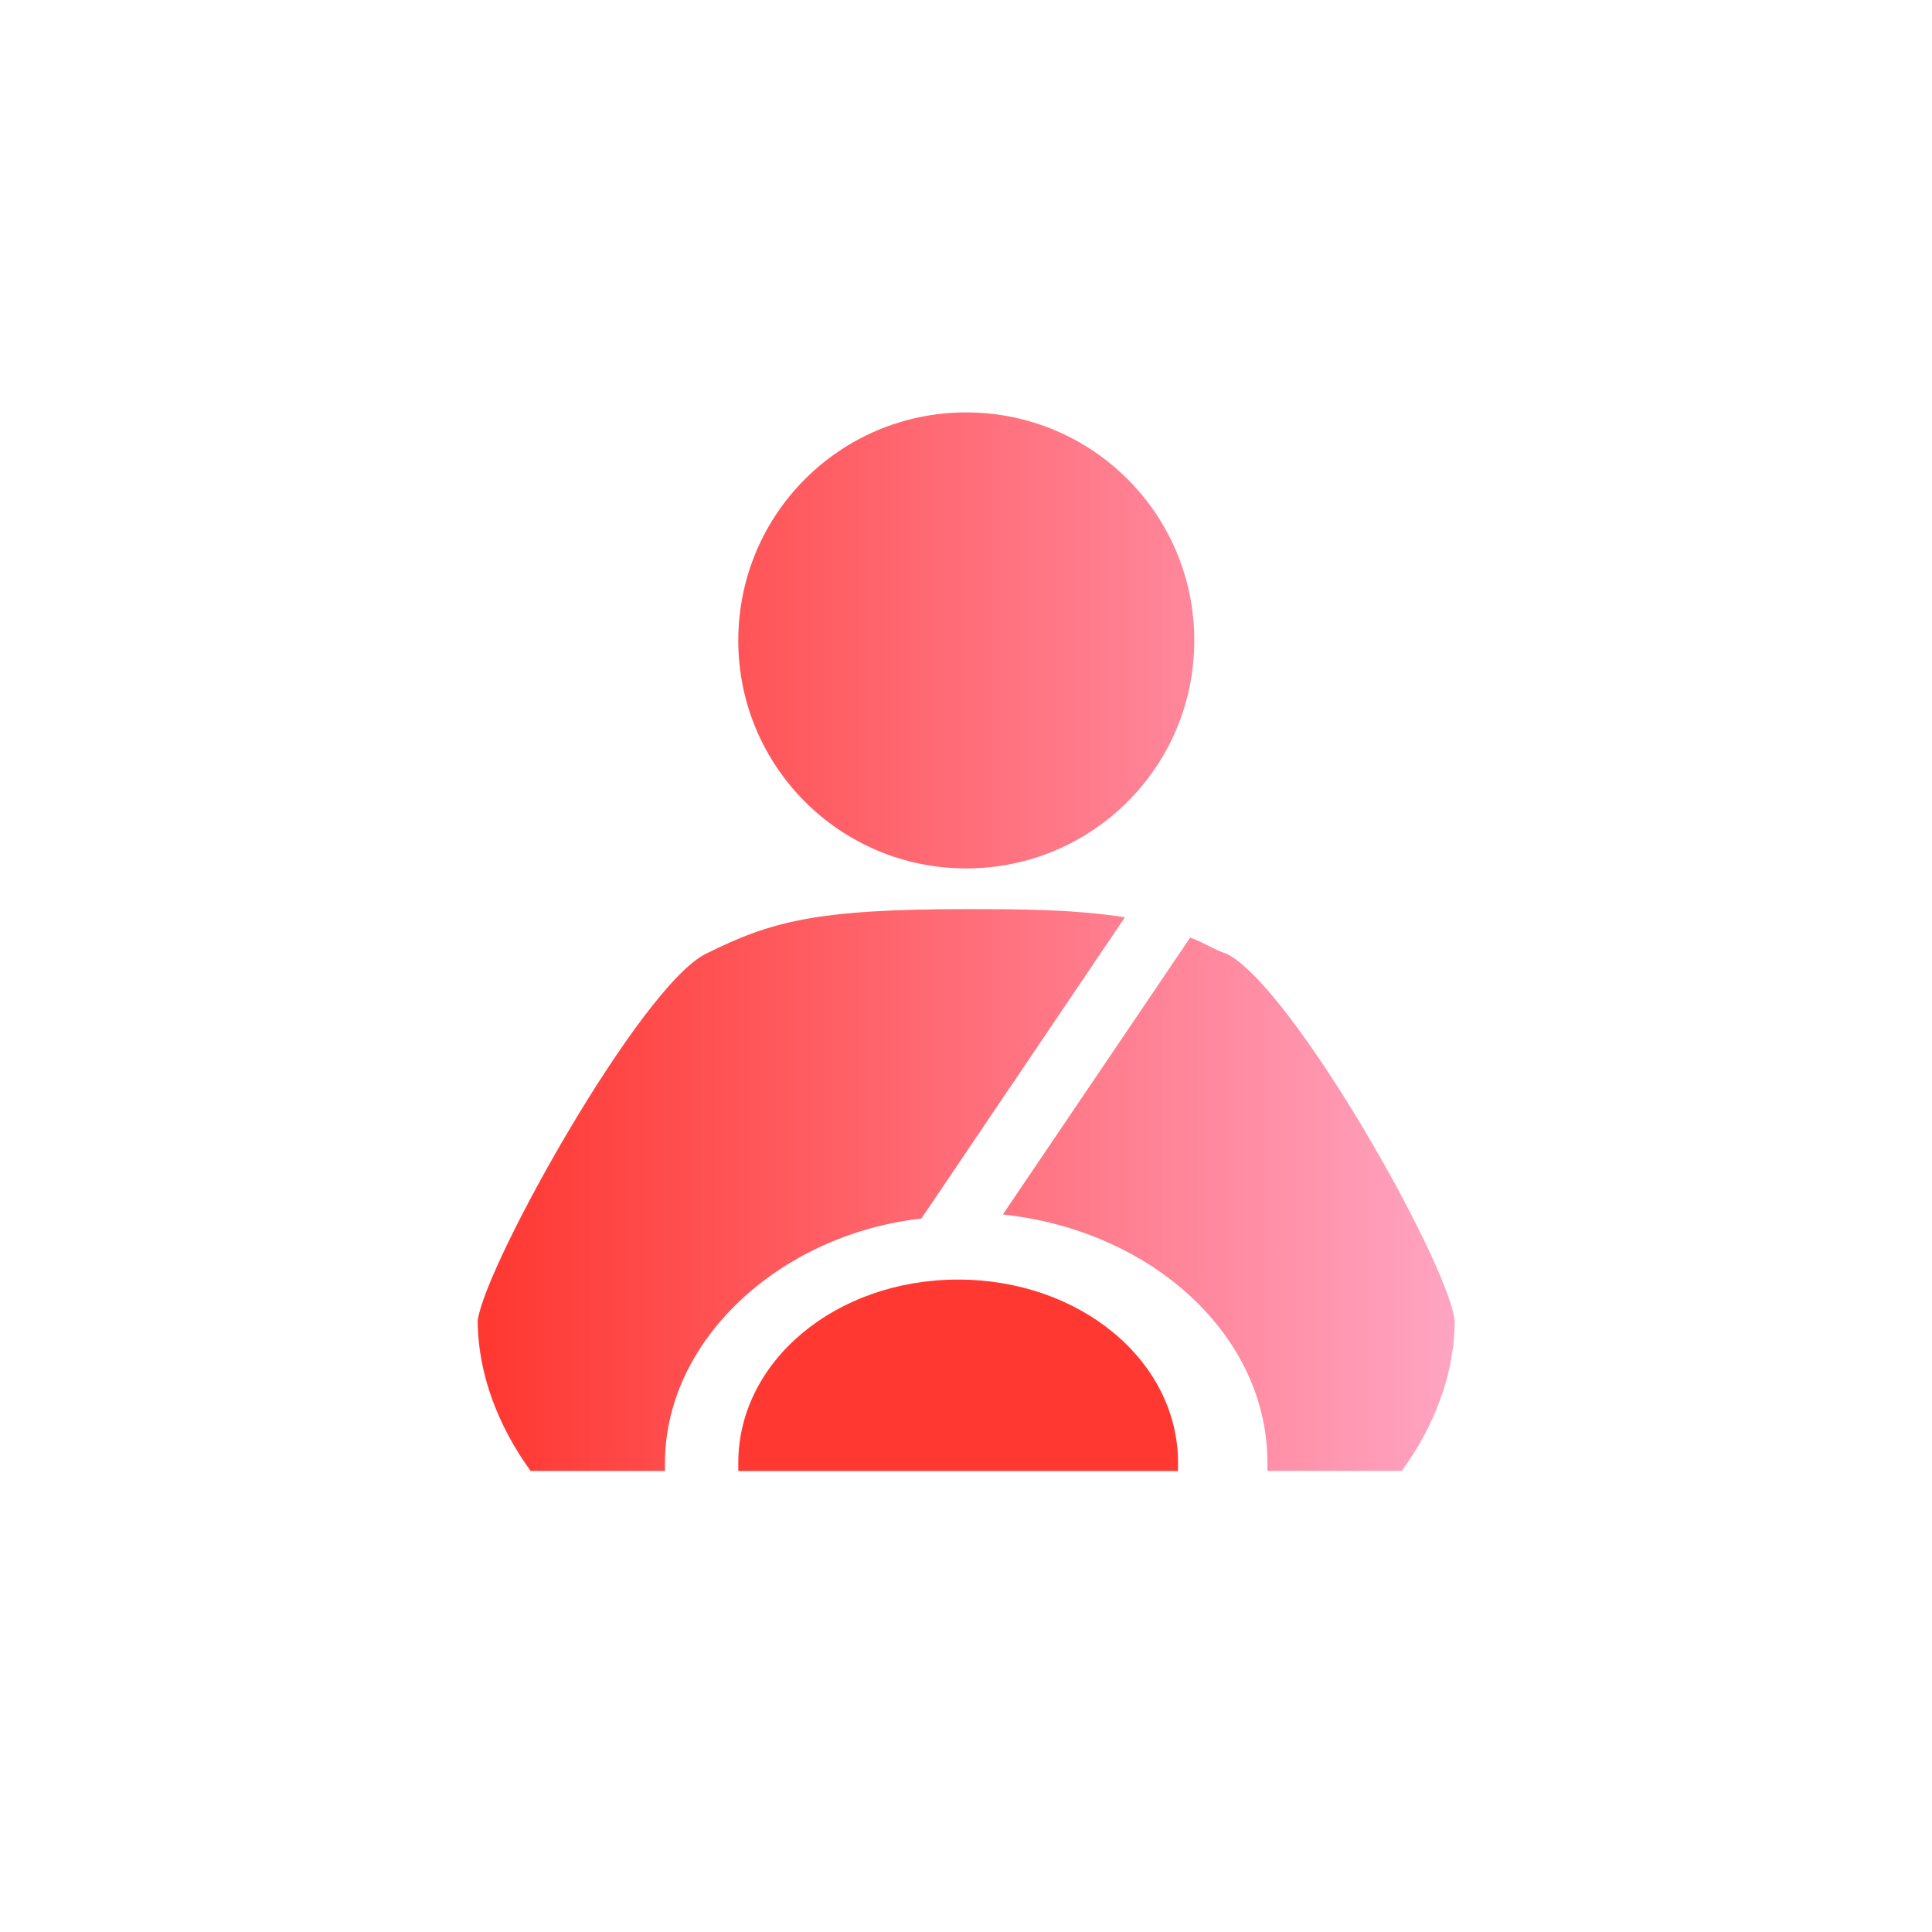 <svg xmlns="http://www.w3.org/2000/svg" xmlns:xlink="http://www.w3.org/1999/xlink" width="88" height="88" viewBox="0 0 88 88" fill="none"><g opacity="1"  transform="translate(0 0)"><path id="路径 29" fill-rule="evenodd" fill="url(#linear_0)" opacity="1" d="M33.628 67.003ZM53.658 67.003L53.658 66.633C53.658 61.993 49.208 58.283 43.638 58.283C38.078 58.283 33.628 61.993 33.628 66.633L33.628 67.003L53.658 67.003Z"></path><path id="路径 30" fill-rule="evenodd" fill="url(#linear_1)" opacity="1" d="M54.398 29.175C54.398 23.425 49.758 18.785 44.008 18.785C38.268 18.785 33.628 23.425 33.628 29.175C33.628 34.915 38.268 39.555 44.008 39.555C49.758 39.555 54.398 34.915 54.398 29.175ZM30.289 67L24.169 67C22.689 64.96 21.759 62.55 21.759 60.14C22.129 57.54 29.179 44.93 32.139 43.45C35.109 41.97 37.149 41.41 44.009 41.41C46.419 41.41 48.829 41.41 51.239 41.78L41.969 55.5C35.479 56.24 30.289 61.07 30.289 66.63L30.289 67ZM57.73 66.627C57.73 60.877 52.54 56.057 45.68 55.317L54.21 42.707C54.77 42.897 55.32 43.267 55.88 43.447C58.85 44.937 65.89 57.357 66.26 60.137C66.26 62.547 65.34 64.957 63.85 66.997L57.73 66.997L57.73 66.627Z"></path></g><defs><linearGradient id="linear_0" x1="1261.418%" y1="-8820.539%" x2="1361.403%" y2="-8820.539%" gradientUnits="objectBoundingBox"><stop offset="0" stop-color="#FF3831" stop-opacity="1" /><stop offset="1" stop-color="#FFA4C2" stop-opacity="1" /></linearGradient><linearGradient id="linear_1" x1="-0.005%" y1="50%" x2="100.005%" y2="50%" gradientUnits="objectBoundingBox"><stop offset="0.007" stop-color="#FF3831" stop-opacity="1" /><stop offset="1" stop-color="#FFA4C2" stop-opacity="1" /></linearGradient></defs></svg>